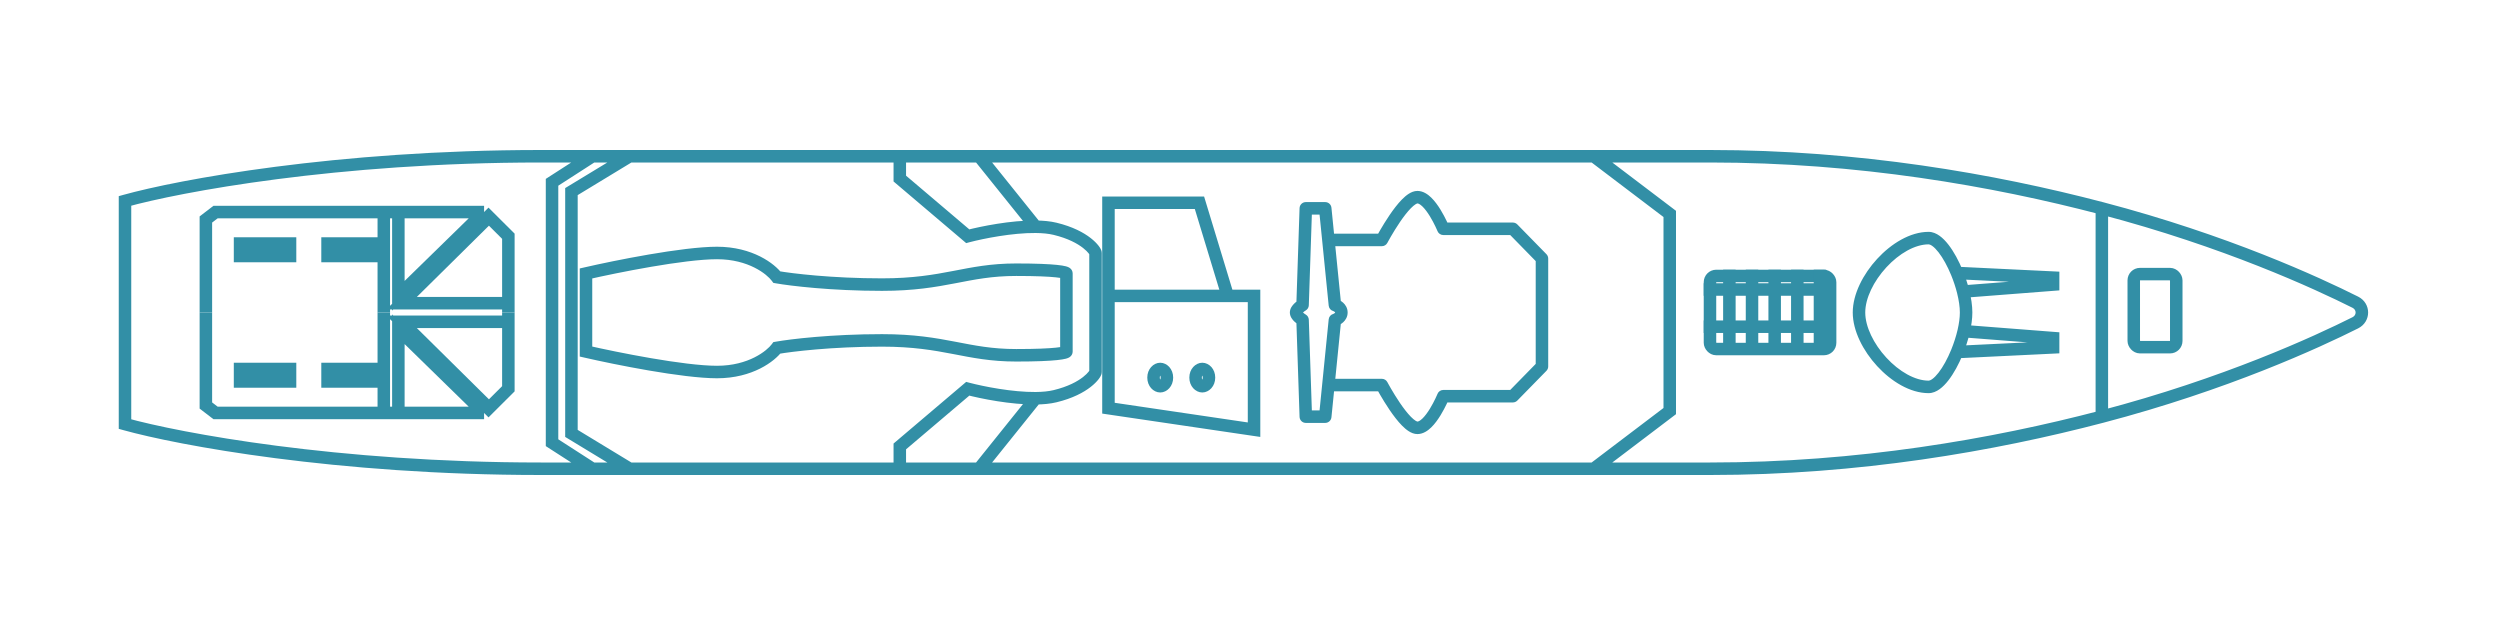 <svg width="200" height="50" viewBox="0 0 200 50" fill="none" xmlns="http://www.w3.org/2000/svg">
<path d="M16.47 25V32.441L17.247 33.036H30.704M38.727 33.036L31.869 26.339V33.036M38.727 33.036H31.869M38.727 33.036L39.116 32.649M40.669 25V25.744M31.869 33.036H30.704M30.704 33.036V25M39.116 32.649L40.669 31.101V25.744M39.116 32.649L32.128 25.744H40.669" stroke="#328FA6"/>
<line x1="30.704" y1="30.018" x2="16.47" y2="30.018" stroke="#328FA6" stroke-width="2" stroke-dasharray="5 2"/>
<path d="M16.47 25V17.559L17.247 16.964H30.704M38.727 16.964L31.869 23.661V16.964M38.727 16.964H31.869M38.727 16.964L39.116 17.351M40.669 25V24.256M31.869 16.964H30.704M30.704 16.964V25M39.116 17.351L40.669 18.899V24.256M39.116 17.351L32.128 24.256H40.669" stroke="#328FA6"/>
<line y1="-1" x2="14.234" y2="-1" transform="matrix(-1 0 0 1 30.704 20.982)" stroke="#328FA6" stroke-width="2" stroke-dasharray="5 2"/>
<rect x="170.701" y="21.929" width="3.4" height="5.845" rx="0.5" stroke="#328FA6"/>
<rect x="136.798" y="22.077" width="9.611" height="5.845" rx="0.5" stroke="#328FA6"/>
<line x1="138.35" y1="21.577" x2="138.35" y2="28.125" stroke="#328FA6"/>
<line x1="140.162" y1="21.577" x2="140.162" y2="28.125" stroke="#328FA6"/>
<line x1="141.974" y1="21.577" x2="141.974" y2="28.125" stroke="#328FA6"/>
<line x1="143.785" y1="21.577" x2="143.785" y2="28.125" stroke="#328FA6"/>
<line x1="145.597" y1="21.577" x2="145.597" y2="28.125" stroke="#328FA6"/>
<line x1="136.298" y1="23.161" x2="146.65" y2="23.161" stroke="#328FA6"/>
<line x1="136.298" y1="26.137" x2="146.65" y2="26.137" stroke="#328FA6"/>
<path d="M93.353 30.208C93.353 30.657 93.05 30.899 92.818 30.899C92.586 30.899 92.283 30.657 92.283 30.208C92.283 29.759 92.586 29.518 92.818 29.518C93.05 29.518 93.353 29.759 93.353 30.208Z" stroke="#328FA6"/>
<path d="M96.718 30.208C96.718 30.657 96.415 30.899 96.183 30.899C95.95 30.899 95.647 30.657 95.647 30.208C95.647 29.759 95.95 29.518 96.183 29.518C96.415 29.518 96.718 29.759 96.718 30.208Z" stroke="#328FA6"/>
<path d="M133.58 32.887L133.882 33.285L134.08 33.135V32.887H133.58ZM133.58 17.113H134.08V16.865L133.882 16.715L133.58 17.113ZM156.561 21.838L156.098 22.027L156.098 22.027L156.561 21.838ZM164.249 22.21H164.749V21.733L164.273 21.71L164.249 22.21ZM164.249 22.768L164.287 23.266L164.749 23.231V22.768H164.249ZM164.249 27.79L164.273 28.29L164.749 28.267V27.79H164.249ZM164.249 27.046H164.749V26.583L164.287 26.548L164.249 27.046ZM104.206 25.595L104.705 25.578C104.7 25.406 104.605 25.248 104.455 25.162L104.206 25.595ZM104.464 33.333L103.965 33.35C103.974 33.62 104.195 33.833 104.464 33.833V33.333ZM106.017 33.333V33.833C106.274 33.833 106.489 33.639 106.515 33.383L106.017 33.333ZM106.794 25.595L106.656 25.115C106.459 25.171 106.317 25.342 106.296 25.545L106.794 25.595ZM104.206 24.405L104.455 24.838C104.605 24.752 104.7 24.594 104.705 24.422L104.206 24.405ZM104.464 16.667V16.167C104.195 16.167 103.974 16.381 103.965 16.65L104.464 16.667ZM106.017 16.667L106.515 16.617C106.489 16.361 106.274 16.167 106.017 16.167V16.667ZM106.794 24.405L106.296 24.455C106.317 24.658 106.459 24.829 106.656 24.885L106.794 24.405ZM110.546 30.804L110.988 30.57C110.902 30.406 110.732 30.304 110.546 30.304V30.804ZM115.464 31.696V31.196C115.261 31.196 115.078 31.319 115.001 31.507L115.464 31.696ZM121.028 31.696V32.196C121.163 32.196 121.291 32.142 121.385 32.046L121.028 31.696ZM123.357 29.316L123.715 29.665C123.806 29.572 123.857 29.446 123.857 29.316H123.357ZM110.546 19.196V19.696C110.732 19.696 110.902 19.594 110.988 19.43L110.546 19.196ZM115.464 18.304L115.001 18.493C115.078 18.681 115.261 18.804 115.464 18.804V18.304ZM121.028 18.304L121.385 17.954C121.291 17.858 121.163 17.804 121.028 17.804V18.304ZM123.357 20.684H123.857C123.857 20.554 123.806 20.428 123.715 20.335L123.357 20.684ZM88.677 32.655H88.177V33.087L88.604 33.15L88.677 32.655ZM100.324 34.375L100.25 34.87L100.824 34.954V34.375H100.324ZM100.324 23.673H100.824V23.173H100.324V23.673ZM88.677 16.22V15.72H88.177V16.22H88.677ZM95.956 16.22L96.435 16.075L96.327 15.72H95.956V16.22ZM46.88 28.125H46.38V28.523L46.768 28.612L46.88 28.125ZM62.15 27.827L62.062 27.335L61.865 27.37L61.747 27.531L62.15 27.827ZM46.88 21.875L46.768 21.388L46.38 21.477V21.875H46.88ZM62.15 22.173L61.747 22.469L61.865 22.63L62.062 22.665L62.15 22.173ZM44.163 35.417H43.663V35.689L43.892 35.837L44.163 35.417ZM44.163 14.583L43.892 14.163L43.663 14.311V14.583H44.163ZM45.715 34.673H45.215V34.954L45.456 35.1L45.715 34.673ZM45.715 15.327L45.456 14.9L45.215 15.046V15.327H45.715ZM10 33.929H9.5V34.308L9.866 34.41L10 33.929ZM10 16.071L9.866 15.59L9.5 15.692V16.071H10ZM168.148 33.333L168.275 33.817L168.148 33.333ZM71.984 35.714L71.661 35.333L71.484 35.483V35.714H71.984ZM77.419 31.101L77.546 30.618L77.294 30.551L77.096 30.72L77.419 31.101ZM84.407 31.696L84.525 32.182L84.525 32.182L84.407 31.696ZM71.984 14.286H71.484V14.517L71.661 14.667L71.984 14.286ZM77.419 18.899L77.096 19.28L77.294 19.449L77.546 19.382L77.419 18.899ZM84.407 18.304L84.289 18.79L84.289 18.79L84.407 18.304ZM82.854 18.14L82.849 18.64L82.849 18.64L82.854 18.14ZM188.428 24.177L188.652 23.731L188.428 24.177ZM188.428 25.823L188.203 25.376L188.428 25.823ZM127.8 37.898L133.882 33.285L133.278 32.489L127.196 37.102L127.8 37.898ZM127.196 12.898L133.278 17.512L133.882 16.715L127.8 12.102L127.196 12.898ZM134.08 32.887V17.113H133.08V32.887H134.08ZM154.289 30.452C153.203 30.452 151.934 29.727 150.909 28.614C149.886 27.504 149.22 26.131 149.22 25H148.22C148.22 26.473 149.054 28.076 150.173 29.291C151.289 30.503 152.805 31.452 154.289 31.452V30.452ZM154.289 18.548C152.805 18.548 151.289 19.497 150.173 20.709C149.054 21.924 148.22 23.527 148.22 25H149.22C149.22 23.869 149.886 22.496 150.909 21.386C151.934 20.273 153.203 19.548 154.289 19.548V18.548ZM157.024 21.649C156.704 20.866 156.304 20.125 155.871 19.569C155.655 19.292 155.419 19.046 155.167 18.865C154.918 18.686 154.619 18.548 154.289 18.548V19.548C154.336 19.548 154.433 19.569 154.584 19.677C154.733 19.784 154.902 19.953 155.082 20.184C155.443 20.646 155.801 21.3 156.098 22.027L157.024 21.649ZM156.537 22.337L164.225 22.709L164.273 21.71L156.585 21.338L156.537 22.337ZM163.749 22.21V22.768H164.749V22.21H163.749ZM157.788 25C157.788 24.445 157.692 23.824 157.537 23.204L156.567 23.448C156.709 24.015 156.788 24.551 156.788 25H157.788ZM157.537 23.204C157.406 22.683 157.23 22.153 157.024 21.649L156.098 22.027C156.287 22.49 156.448 22.976 156.567 23.448L157.537 23.204ZM164.21 22.269L157.013 22.827L157.09 23.824L164.287 23.266L164.21 22.269ZM156.788 25C156.788 25.403 156.725 25.875 156.609 26.379L157.583 26.604C157.711 26.049 157.788 25.499 157.788 25H156.788ZM156.609 26.379C156.487 26.905 156.311 27.452 156.098 27.973L157.024 28.351C157.255 27.785 157.449 27.186 157.583 26.604L156.609 26.379ZM156.098 27.973C155.801 28.7 155.443 29.354 155.082 29.816C154.902 30.047 154.733 30.216 154.584 30.323C154.433 30.431 154.336 30.452 154.289 30.452V31.452C154.619 31.452 154.918 31.314 155.167 31.135C155.419 30.954 155.655 30.708 155.871 30.431C156.304 29.875 156.704 29.134 157.024 28.351L156.098 27.973ZM156.585 28.662L164.273 28.29L164.225 27.291L156.537 27.663L156.585 28.662ZM164.749 27.79V27.046H163.749V27.79H164.749ZM164.287 26.548L157.134 25.993L157.057 26.99L164.21 27.545L164.287 26.548ZM157.134 25.993L157.09 25.99L157.013 26.987L157.057 26.99L157.134 25.993ZM103.188 25C103.188 25.336 103.411 25.587 103.531 25.705C103.675 25.849 103.842 25.963 103.956 26.029L104.455 25.162C104.397 25.129 104.304 25.064 104.234 24.994C104.199 24.96 104.181 24.936 104.175 24.925C104.167 24.912 104.188 24.94 104.188 25H103.188ZM103.706 25.612L103.965 33.35L104.964 33.317L104.705 25.578L103.706 25.612ZM104.464 33.833H106.017V32.833H104.464V33.833ZM106.515 33.383L107.291 25.645L106.296 25.545L105.52 33.283L106.515 33.383ZM106.932 26.076C107.079 26.033 107.28 25.941 107.453 25.783C107.634 25.619 107.811 25.357 107.811 25H106.811C106.811 25.006 106.811 25.007 106.809 25.009C106.807 25.014 106.799 25.026 106.781 25.043C106.763 25.06 106.739 25.076 106.712 25.09C106.685 25.105 106.663 25.113 106.656 25.115L106.932 26.076ZM104.188 25C104.188 25.06 104.167 25.088 104.175 25.075C104.181 25.064 104.199 25.04 104.234 25.006C104.304 24.936 104.397 24.871 104.455 24.838L103.956 23.971C103.842 24.037 103.675 24.151 103.531 24.295C103.411 24.413 103.188 24.664 103.188 25H104.188ZM104.705 24.422L104.964 16.683L103.965 16.65L103.706 24.388L104.705 24.422ZM104.464 17.167H106.017V16.167H104.464V17.167ZM105.52 16.717L106.296 24.455L107.291 24.355L106.515 16.617L105.52 16.717ZM106.656 24.885C106.663 24.887 106.685 24.895 106.712 24.91C106.739 24.924 106.763 24.94 106.781 24.957C106.799 24.974 106.807 24.986 106.809 24.991C106.811 24.993 106.811 24.994 106.811 25H107.811C107.811 24.643 107.634 24.381 107.453 24.217C107.28 24.059 107.079 23.967 106.932 23.924L106.656 24.885ZM106.276 31.304H110.546V30.304H106.276V31.304ZM110.546 30.804C110.104 31.038 110.104 31.038 110.105 31.038C110.105 31.038 110.105 31.038 110.105 31.038C110.105 31.038 110.105 31.038 110.105 31.038C110.105 31.039 110.106 31.04 110.106 31.041C110.107 31.043 110.109 31.046 110.111 31.049C110.114 31.056 110.12 31.066 110.127 31.079C110.141 31.106 110.162 31.144 110.188 31.192C110.241 31.288 110.318 31.425 110.413 31.589C110.603 31.916 110.868 32.355 111.168 32.796C111.466 33.234 111.809 33.69 112.155 34.042C112.328 34.218 112.514 34.381 112.707 34.502C112.895 34.621 113.131 34.726 113.393 34.726V33.726C113.397 33.726 113.349 33.725 113.24 33.656C113.136 33.59 113.011 33.486 112.868 33.341C112.584 33.051 112.279 32.652 111.995 32.234C111.713 31.819 111.461 31.402 111.278 31.088C111.187 30.931 111.114 30.8 111.064 30.709C111.039 30.664 111.02 30.628 111.007 30.605C111.001 30.593 110.996 30.584 110.993 30.578C110.991 30.575 110.99 30.573 110.989 30.571C110.989 30.571 110.989 30.57 110.988 30.57C110.988 30.57 110.988 30.57 110.988 30.57C110.988 30.57 110.988 30.57 110.988 30.57C110.988 30.57 110.988 30.57 110.546 30.804ZM113.393 34.726C113.851 34.726 114.231 34.454 114.503 34.188C114.788 33.91 115.039 33.555 115.243 33.223C115.449 32.887 115.619 32.554 115.737 32.307C115.796 32.183 115.843 32.079 115.875 32.006C115.891 31.969 115.904 31.94 115.912 31.92C115.917 31.909 115.92 31.901 115.922 31.896C115.924 31.893 115.924 31.891 115.925 31.889C115.926 31.888 115.926 31.887 115.926 31.887C115.926 31.887 115.926 31.886 115.926 31.886C115.926 31.886 115.926 31.886 115.926 31.886C115.926 31.886 115.926 31.886 115.464 31.696C115.001 31.507 115.001 31.507 115.001 31.507C115.001 31.507 115.001 31.507 115.001 31.507C115.001 31.507 115.001 31.507 115.001 31.507C115.001 31.507 115.001 31.507 115.001 31.508C115 31.508 115 31.51 114.999 31.512C114.997 31.516 114.995 31.522 114.991 31.53C114.984 31.547 114.974 31.572 114.959 31.604C114.931 31.669 114.889 31.763 114.835 31.876C114.726 32.104 114.573 32.403 114.391 32.7C114.206 33 114.005 33.277 113.804 33.473C113.59 33.682 113.453 33.726 113.393 33.726V34.726ZM115.464 32.196H121.028V31.196H115.464V32.196ZM121.385 32.046L123.715 29.665L123 28.966L120.671 31.347L121.385 32.046ZM106.276 19.696H110.546V18.696H106.276V19.696ZM110.546 19.196C110.988 19.43 110.988 19.43 110.988 19.43C110.988 19.43 110.988 19.43 110.988 19.43C110.988 19.43 110.988 19.43 110.988 19.43C110.989 19.43 110.989 19.429 110.989 19.429C110.99 19.427 110.991 19.425 110.993 19.422C110.996 19.416 111.001 19.407 111.007 19.395C111.02 19.372 111.039 19.336 111.064 19.291C111.114 19.2 111.187 19.069 111.278 18.912C111.461 18.598 111.713 18.181 111.995 17.766C112.279 17.348 112.584 16.949 112.868 16.659C113.011 16.514 113.136 16.41 113.24 16.344C113.349 16.275 113.397 16.274 113.393 16.274V15.274C113.131 15.274 112.895 15.379 112.707 15.498C112.514 15.619 112.328 15.782 112.155 15.958C111.809 16.31 111.466 16.766 111.168 17.204C110.868 17.645 110.603 18.084 110.413 18.411C110.318 18.575 110.241 18.712 110.188 18.808C110.162 18.856 110.141 18.894 110.127 18.921C110.12 18.934 110.114 18.944 110.111 18.951C110.109 18.954 110.107 18.957 110.106 18.959C110.106 18.96 110.105 18.961 110.105 18.962C110.105 18.962 110.105 18.962 110.105 18.962C110.105 18.962 110.105 18.962 110.105 18.962C110.104 18.962 110.104 18.962 110.546 19.196ZM113.393 16.274C113.453 16.274 113.59 16.318 113.804 16.527C114.005 16.723 114.206 17 114.391 17.3C114.573 17.597 114.726 17.896 114.835 18.124C114.889 18.237 114.931 18.331 114.959 18.396C114.974 18.428 114.984 18.453 114.991 18.47C114.995 18.478 114.997 18.484 114.999 18.488C115 18.49 115 18.492 115.001 18.492C115.001 18.493 115.001 18.493 115.001 18.493C115.001 18.493 115.001 18.493 115.001 18.493C115.001 18.493 115.001 18.493 115.001 18.493C115.001 18.493 115.001 18.493 115.464 18.304C115.926 18.114 115.926 18.114 115.926 18.114C115.926 18.114 115.926 18.114 115.926 18.114C115.926 18.114 115.926 18.113 115.926 18.113C115.926 18.113 115.926 18.112 115.925 18.111C115.924 18.109 115.924 18.107 115.922 18.104C115.92 18.099 115.917 18.091 115.912 18.08C115.904 18.06 115.891 18.031 115.875 17.994C115.843 17.921 115.796 17.817 115.737 17.693C115.619 17.446 115.449 17.113 115.243 16.777C115.039 16.445 114.788 16.09 114.503 15.812C114.231 15.546 113.851 15.274 113.393 15.274V16.274ZM115.464 18.804H121.028V17.804H115.464V18.804ZM120.671 18.653L123 21.034L123.715 20.335L121.385 17.954L120.671 18.653ZM123.857 29.316V20.684H122.857V29.316H123.857ZM88.177 23.673V32.655H89.177V23.673H88.177ZM88.604 33.15L100.25 34.87L100.397 33.88L88.75 32.16L88.604 33.15ZM100.824 34.375V23.673H99.823V34.375H100.824ZM89.177 23.673V16.22H88.177V23.673H89.177ZM88.677 16.72H95.956V15.72H88.677V16.72ZM100.324 23.173H98.221V24.173H100.324V23.173ZM98.221 23.173H88.677V24.173H98.221V23.173ZM95.478 16.366L97.742 23.819L98.699 23.528L96.435 16.075L95.478 16.366ZM46.768 28.612C49.13 29.156 54.604 30.262 57.362 30.262V29.262C54.736 29.262 49.374 28.186 46.992 27.638L46.768 28.612ZM57.362 30.262C60.211 30.262 61.983 28.898 62.552 28.124L61.747 27.531C61.367 28.047 59.896 29.262 57.362 29.262V30.262ZM62.237 28.32C63.328 28.127 66.551 27.732 70.561 27.732V26.732C66.496 26.732 63.214 27.131 62.062 27.335L62.237 28.32ZM70.561 27.732C73.038 27.732 74.685 28.023 76.225 28.318C77.773 28.615 79.241 28.923 81.301 28.923V27.923C79.35 27.923 77.971 27.635 76.413 27.336C74.848 27.036 73.13 26.732 70.561 26.732V27.732ZM81.301 28.923C82.913 28.923 83.935 28.873 84.562 28.808C84.872 28.776 85.102 28.739 85.263 28.697C85.34 28.677 85.427 28.65 85.506 28.608C85.544 28.588 85.605 28.552 85.663 28.492C85.719 28.433 85.813 28.309 85.813 28.125H84.813C84.813 27.954 84.9 27.842 84.943 27.797C84.987 27.752 85.028 27.73 85.038 27.724C85.06 27.713 85.06 27.717 85.012 27.729C84.922 27.753 84.75 27.784 84.459 27.814C83.882 27.873 82.899 27.923 81.301 27.923V28.923ZM46.992 22.362C49.374 21.814 54.736 20.738 57.362 20.738V19.738C54.604 19.738 49.13 20.844 46.768 21.388L46.992 22.362ZM57.362 20.738C59.896 20.738 61.367 21.953 61.747 22.469L62.552 21.876C61.983 21.102 60.211 19.738 57.362 19.738V20.738ZM62.062 22.665C63.214 22.869 66.496 23.268 70.561 23.268V22.268C66.551 22.268 63.328 21.873 62.237 21.68L62.062 22.665ZM70.561 23.268C73.13 23.268 74.848 22.964 76.413 22.664C77.971 22.365 79.35 22.077 81.301 22.077V21.077C79.241 21.077 77.773 21.385 76.225 21.682C74.685 21.977 73.038 22.268 70.561 22.268V23.268ZM81.301 22.077C82.899 22.077 83.882 22.127 84.459 22.186C84.75 22.216 84.922 22.247 85.012 22.271C85.06 22.283 85.06 22.287 85.038 22.276C85.028 22.27 84.987 22.248 84.943 22.203C84.9 22.158 84.813 22.046 84.813 21.875H85.813C85.813 21.691 85.719 21.567 85.663 21.508C85.605 21.448 85.544 21.412 85.506 21.392C85.427 21.35 85.34 21.323 85.263 21.303C85.102 21.261 84.872 21.224 84.562 21.192C83.935 21.127 82.913 21.077 81.301 21.077V22.077ZM46.38 21.875V28.125H47.38V21.875H46.38ZM85.813 28.125V21.875H84.813V28.125H85.813ZM43.892 35.837L47.127 37.92L47.668 37.08L44.433 34.996L43.892 35.837ZM44.433 15.004L47.668 12.92L47.127 12.08L43.892 14.163L44.433 15.004ZM43.663 14.583V35.417H44.663V14.583H43.663ZM50.633 37.073L45.975 34.245L45.456 35.1L50.114 37.927L50.633 37.073ZM50.114 12.073L45.456 14.9L45.975 15.755L50.633 12.927L50.114 12.073ZM46.215 34.673V15.327H45.215V34.673H46.215ZM9.866 34.41C14.184 35.614 26.86 38 43.257 38V37C26.941 37 14.357 34.624 10.134 33.447L9.866 34.41ZM43.257 38H136.815V37H43.257V38ZM10.134 16.553C14.357 15.376 26.941 13 43.257 13V12C26.86 12 14.184 14.386 9.866 15.59L10.134 16.553ZM43.257 13H136.815V12H43.257V13ZM9.5 16.071V33.929H10.5V16.071H9.5ZM136.815 13C148.595 13 159.34 14.873 168.021 17.15L168.275 16.183C159.53 13.889 148.698 12 136.815 12V13ZM168.021 17.15C177.866 19.733 185.165 23.1 188.203 24.624L188.652 23.731C185.57 22.184 178.206 18.788 168.275 16.183L168.021 17.15ZM136.815 38C148.698 38 159.53 36.111 168.275 33.817L168.021 32.85C159.34 35.127 148.595 37 136.815 37V38ZM168.275 33.817C178.206 31.212 185.57 27.816 188.652 26.269L188.203 25.376C185.165 26.9 177.866 30.267 168.021 32.85L168.275 33.817ZM167.648 16.667V33.333H168.648V16.667H167.648ZM72.484 37.5V35.714H71.484V37.5H72.484ZM72.308 36.096L77.743 31.482L77.096 30.72L71.661 35.333L72.308 36.096ZM84.525 32.182C85.817 31.869 86.692 31.394 87.254 30.956C87.534 30.738 87.737 30.528 87.876 30.352C87.945 30.264 88.001 30.18 88.043 30.102C88.064 30.063 88.085 30.02 88.102 29.975C88.115 29.94 88.142 29.86 88.142 29.762H87.142C87.142 29.682 87.163 29.629 87.164 29.628C87.168 29.617 87.169 29.615 87.164 29.625C87.154 29.643 87.131 29.681 87.089 29.735C87.005 29.842 86.861 29.995 86.639 30.167C86.198 30.511 85.455 30.928 84.289 31.21L84.525 32.182ZM77.292 31.585C78.475 31.896 80.877 32.379 82.859 32.36L82.849 31.36C80.995 31.377 78.691 30.919 77.546 30.618L77.292 31.585ZM82.859 32.36C83.451 32.354 84.024 32.304 84.525 32.182L84.289 31.21C83.889 31.308 83.398 31.355 82.849 31.36L82.859 32.36ZM82.464 31.547L77.935 37.187L78.715 37.813L83.244 32.173L82.464 31.547ZM71.484 12.5V14.286H72.484V12.5H71.484ZM71.661 14.667L77.096 19.28L77.743 18.518L72.308 13.905L71.661 14.667ZM84.289 18.79C85.455 19.072 86.198 19.489 86.639 19.833C86.861 20.005 87.005 20.158 87.089 20.265C87.131 20.319 87.154 20.357 87.164 20.375C87.169 20.385 87.168 20.383 87.164 20.372C87.163 20.371 87.142 20.318 87.142 20.238H88.142C88.142 20.14 88.115 20.06 88.102 20.025C88.085 19.98 88.064 19.937 88.043 19.898C88.001 19.82 87.945 19.736 87.876 19.648C87.737 19.472 87.534 19.262 87.254 19.044C86.692 18.606 85.817 18.131 84.525 17.818L84.289 18.79ZM77.546 19.382C78.691 19.081 80.995 18.623 82.849 18.64L82.859 17.64C80.877 17.621 78.475 18.104 77.292 18.415L77.546 19.382ZM82.849 18.64C83.398 18.645 83.889 18.692 84.289 18.79L84.525 17.818C84.024 17.696 83.451 17.646 82.859 17.64L82.849 18.64ZM83.244 17.827L78.715 12.187L77.935 12.813L82.464 18.453L83.244 17.827ZM88.142 29.762V20.238H87.142V29.762H88.142ZM188.203 24.624C188.532 24.789 188.532 25.211 188.203 25.376L188.652 26.269C189.716 25.735 189.716 24.265 188.652 23.731L188.203 24.624Z" fill="#328FA6"/>
</svg>
